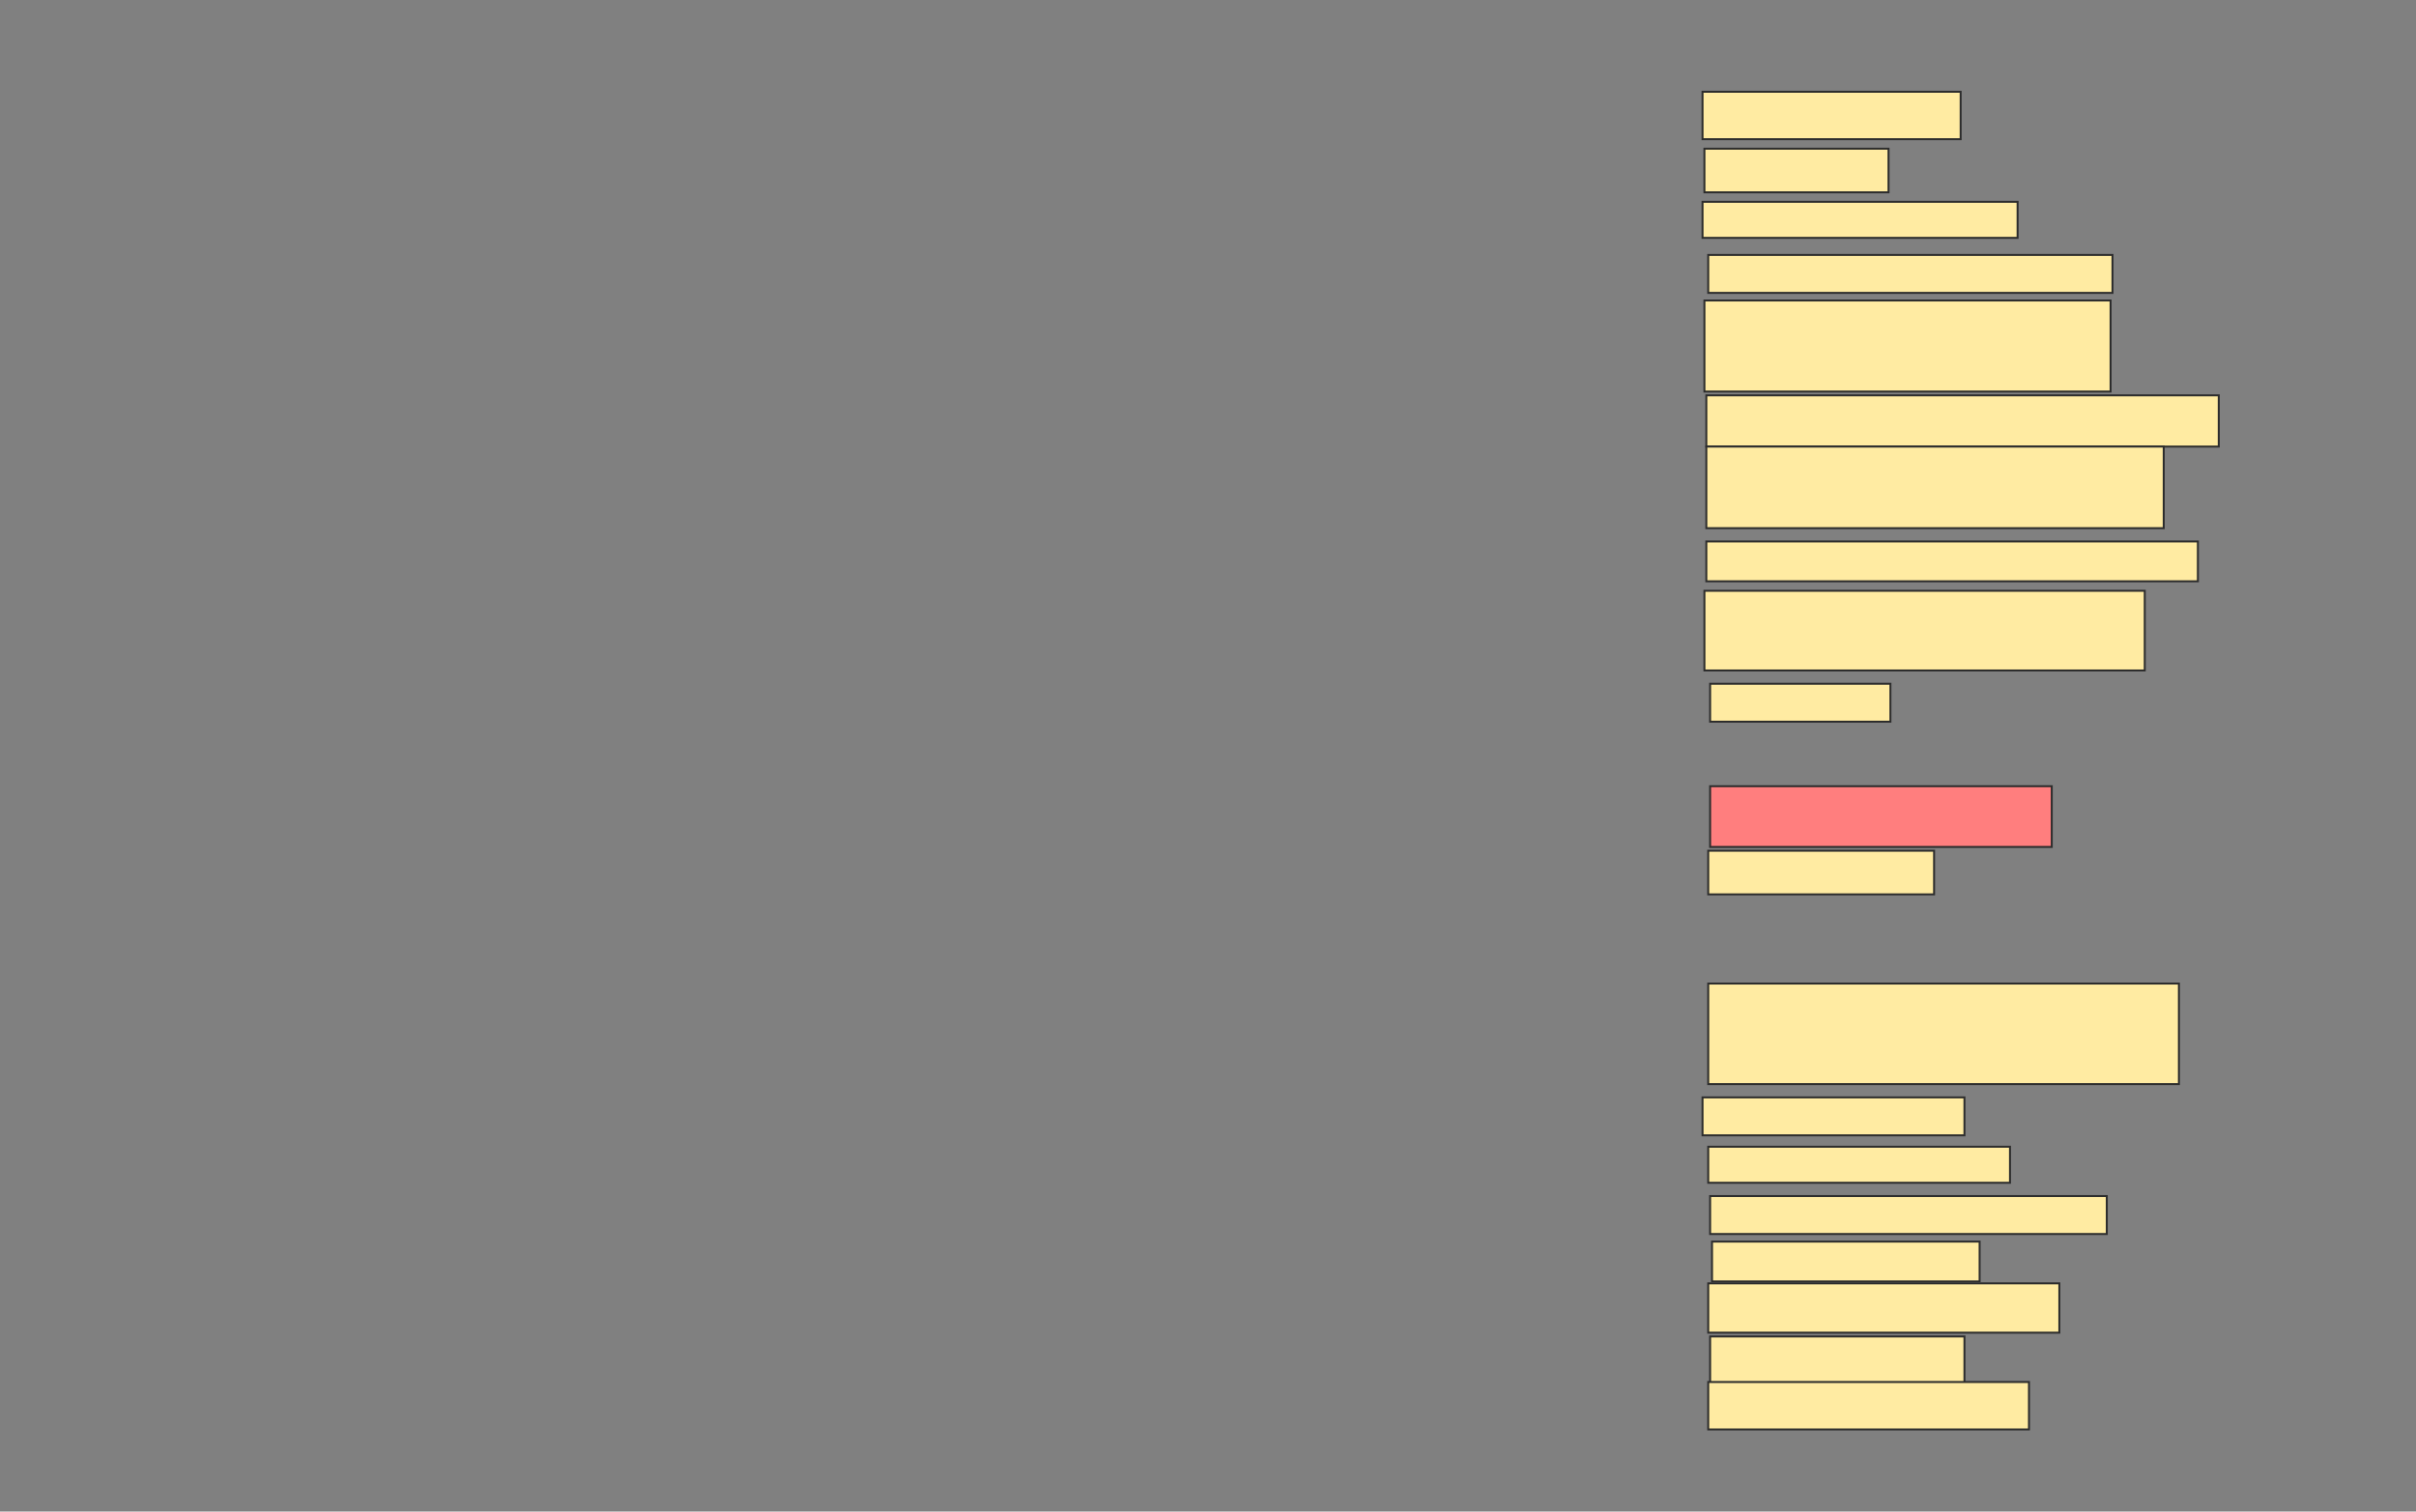 <svg xmlns="http://www.w3.org/2000/svg" width="1224" height="766">
 <rect width="100%" height="100%" fill="#808080" stroke="none"/>
 <!-- Created with Image Occlusion Enhanced -->
 <g>
  <title>Labels</title>
 </g>
 <g>
  <title>Masks</title>
  <rect id="5a335660c9d64e43aaef708a85be5014-ao-1" height="24.038" width="130.769" y="46.5" x="862.539" stroke="#2D2D2D" fill="#FFEBA2"/>
  <rect id="5a335660c9d64e43aaef708a85be5014-ao-2" height="22.115" width="93.269" y="75.346" x="863.5" stroke="#2D2D2D" fill="#FFEBA2"/>
  <rect id="5a335660c9d64e43aaef708a85be5014-ao-3" height="18.269" width="159.615" y="102.269" x="862.539" stroke="#2D2D2D" fill="#FFEBA2"/>
  <rect id="5a335660c9d64e43aaef708a85be5014-ao-4" height="19.231" width="204.808" y="129.192" x="865.423" stroke="#2D2D2D" fill="#FFEBA2"/>
  <rect id="5a335660c9d64e43aaef708a85be5014-ao-5" height="46.154" width="205.769" y="152.269" x="863.5" stroke="#2D2D2D" fill="#FFEBA2"/>
  <rect id="5a335660c9d64e43aaef708a85be5014-ao-6" height="25.962" width="259.615" y="200.346" x="864.462" stroke="#2D2D2D" fill="#FFEBA2"/>
  <rect stroke="#2D2D2D" id="5a335660c9d64e43aaef708a85be5014-ao-7" height="41.346" width="231.731" y="226.308" x="864.462" fill="#FFEBA2"/>
  <rect id="5a335660c9d64e43aaef708a85be5014-ao-8" height="20.192" width="249.038" y="274.385" x="864.462" stroke="#2D2D2D" fill="#FFEBA2"/>
  <rect id="5a335660c9d64e43aaef708a85be5014-ao-9" height="40.385" width="223.077" y="299.385" x="863.5" stroke-linecap="null" stroke-linejoin="null" stroke-dasharray="null" stroke="#2D2D2D" fill="#FFEBA2"/>
  <rect id="5a335660c9d64e43aaef708a85be5014-ao-10" height="19.231" width="91.346" y="346.5" x="866.385" stroke-linecap="null" stroke-linejoin="null" stroke-dasharray="null" stroke="#2D2D2D" fill="#FFEBA2"/>
  <rect id="5a335660c9d64e43aaef708a85be5014-ao-11" height="30.769" width="173.077" y="398.423" x="866.385" stroke-linecap="null" stroke-linejoin="null" stroke-dasharray="null" stroke="#2D2D2D" fill="#FF7E7E" class="qshape"/>
  <rect id="5a335660c9d64e43aaef708a85be5014-ao-12" height="22.115" width="114.423" y="431.115" x="865.423" stroke-linecap="null" stroke-linejoin="null" stroke-dasharray="null" stroke="#2D2D2D" fill="#FFEBA2"/>
  <rect id="5a335660c9d64e43aaef708a85be5014-ao-13" height="50.962" width="238.462" y="498.423" x="865.423" stroke-linecap="null" stroke-linejoin="null" stroke-dasharray="null" stroke="#2D2D2D" fill="#FFEBA2"/>
  <rect id="5a335660c9d64e43aaef708a85be5014-ao-14" height="19.231" width="132.692" y="556.115" x="862.539" stroke-linecap="null" stroke-linejoin="null" stroke-dasharray="null" stroke="#2D2D2D" fill="#FFEBA2"/>
  <rect id="5a335660c9d64e43aaef708a85be5014-ao-15" height="18.269" width="152.885" y="581.115" x="865.423" stroke-linecap="null" stroke-linejoin="null" stroke-dasharray="null" stroke="#2D2D2D" fill="#FFEBA2"/>
  <rect id="5a335660c9d64e43aaef708a85be5014-ao-16" height="19.231" width="200.962" y="606.115" x="866.385" stroke-linecap="null" stroke-linejoin="null" stroke-dasharray="null" stroke="#2D2D2D" fill="#FFEBA2"/>
  <rect id="5a335660c9d64e43aaef708a85be5014-ao-17" height="20.192" width="135.577" y="629.192" x="867.346" stroke-linecap="null" stroke-linejoin="null" stroke-dasharray="null" stroke="#2D2D2D" fill="#FFEBA2"/>
  <rect stroke="#2D2D2D" id="5a335660c9d64e43aaef708a85be5014-ao-18" height="25" width="177.885" y="650.346" x="865.423" stroke-linecap="null" stroke-linejoin="null" stroke-dasharray="null" fill="#FFEBA2"/>
  <rect id="5a335660c9d64e43aaef708a85be5014-ao-19" height="24.038" width="128.846" y="677.269" x="866.385" stroke-linecap="null" stroke-linejoin="null" stroke-dasharray="null" stroke="#2D2D2D" fill="#FFEBA2"/>
  <rect id="5a335660c9d64e43aaef708a85be5014-ao-20" height="24.038" width="162.5" y="700.346" x="865.423" stroke-linecap="null" stroke-linejoin="null" stroke-dasharray="null" stroke="#2D2D2D" fill="#FFEBA2"/>
 </g>
</svg>
